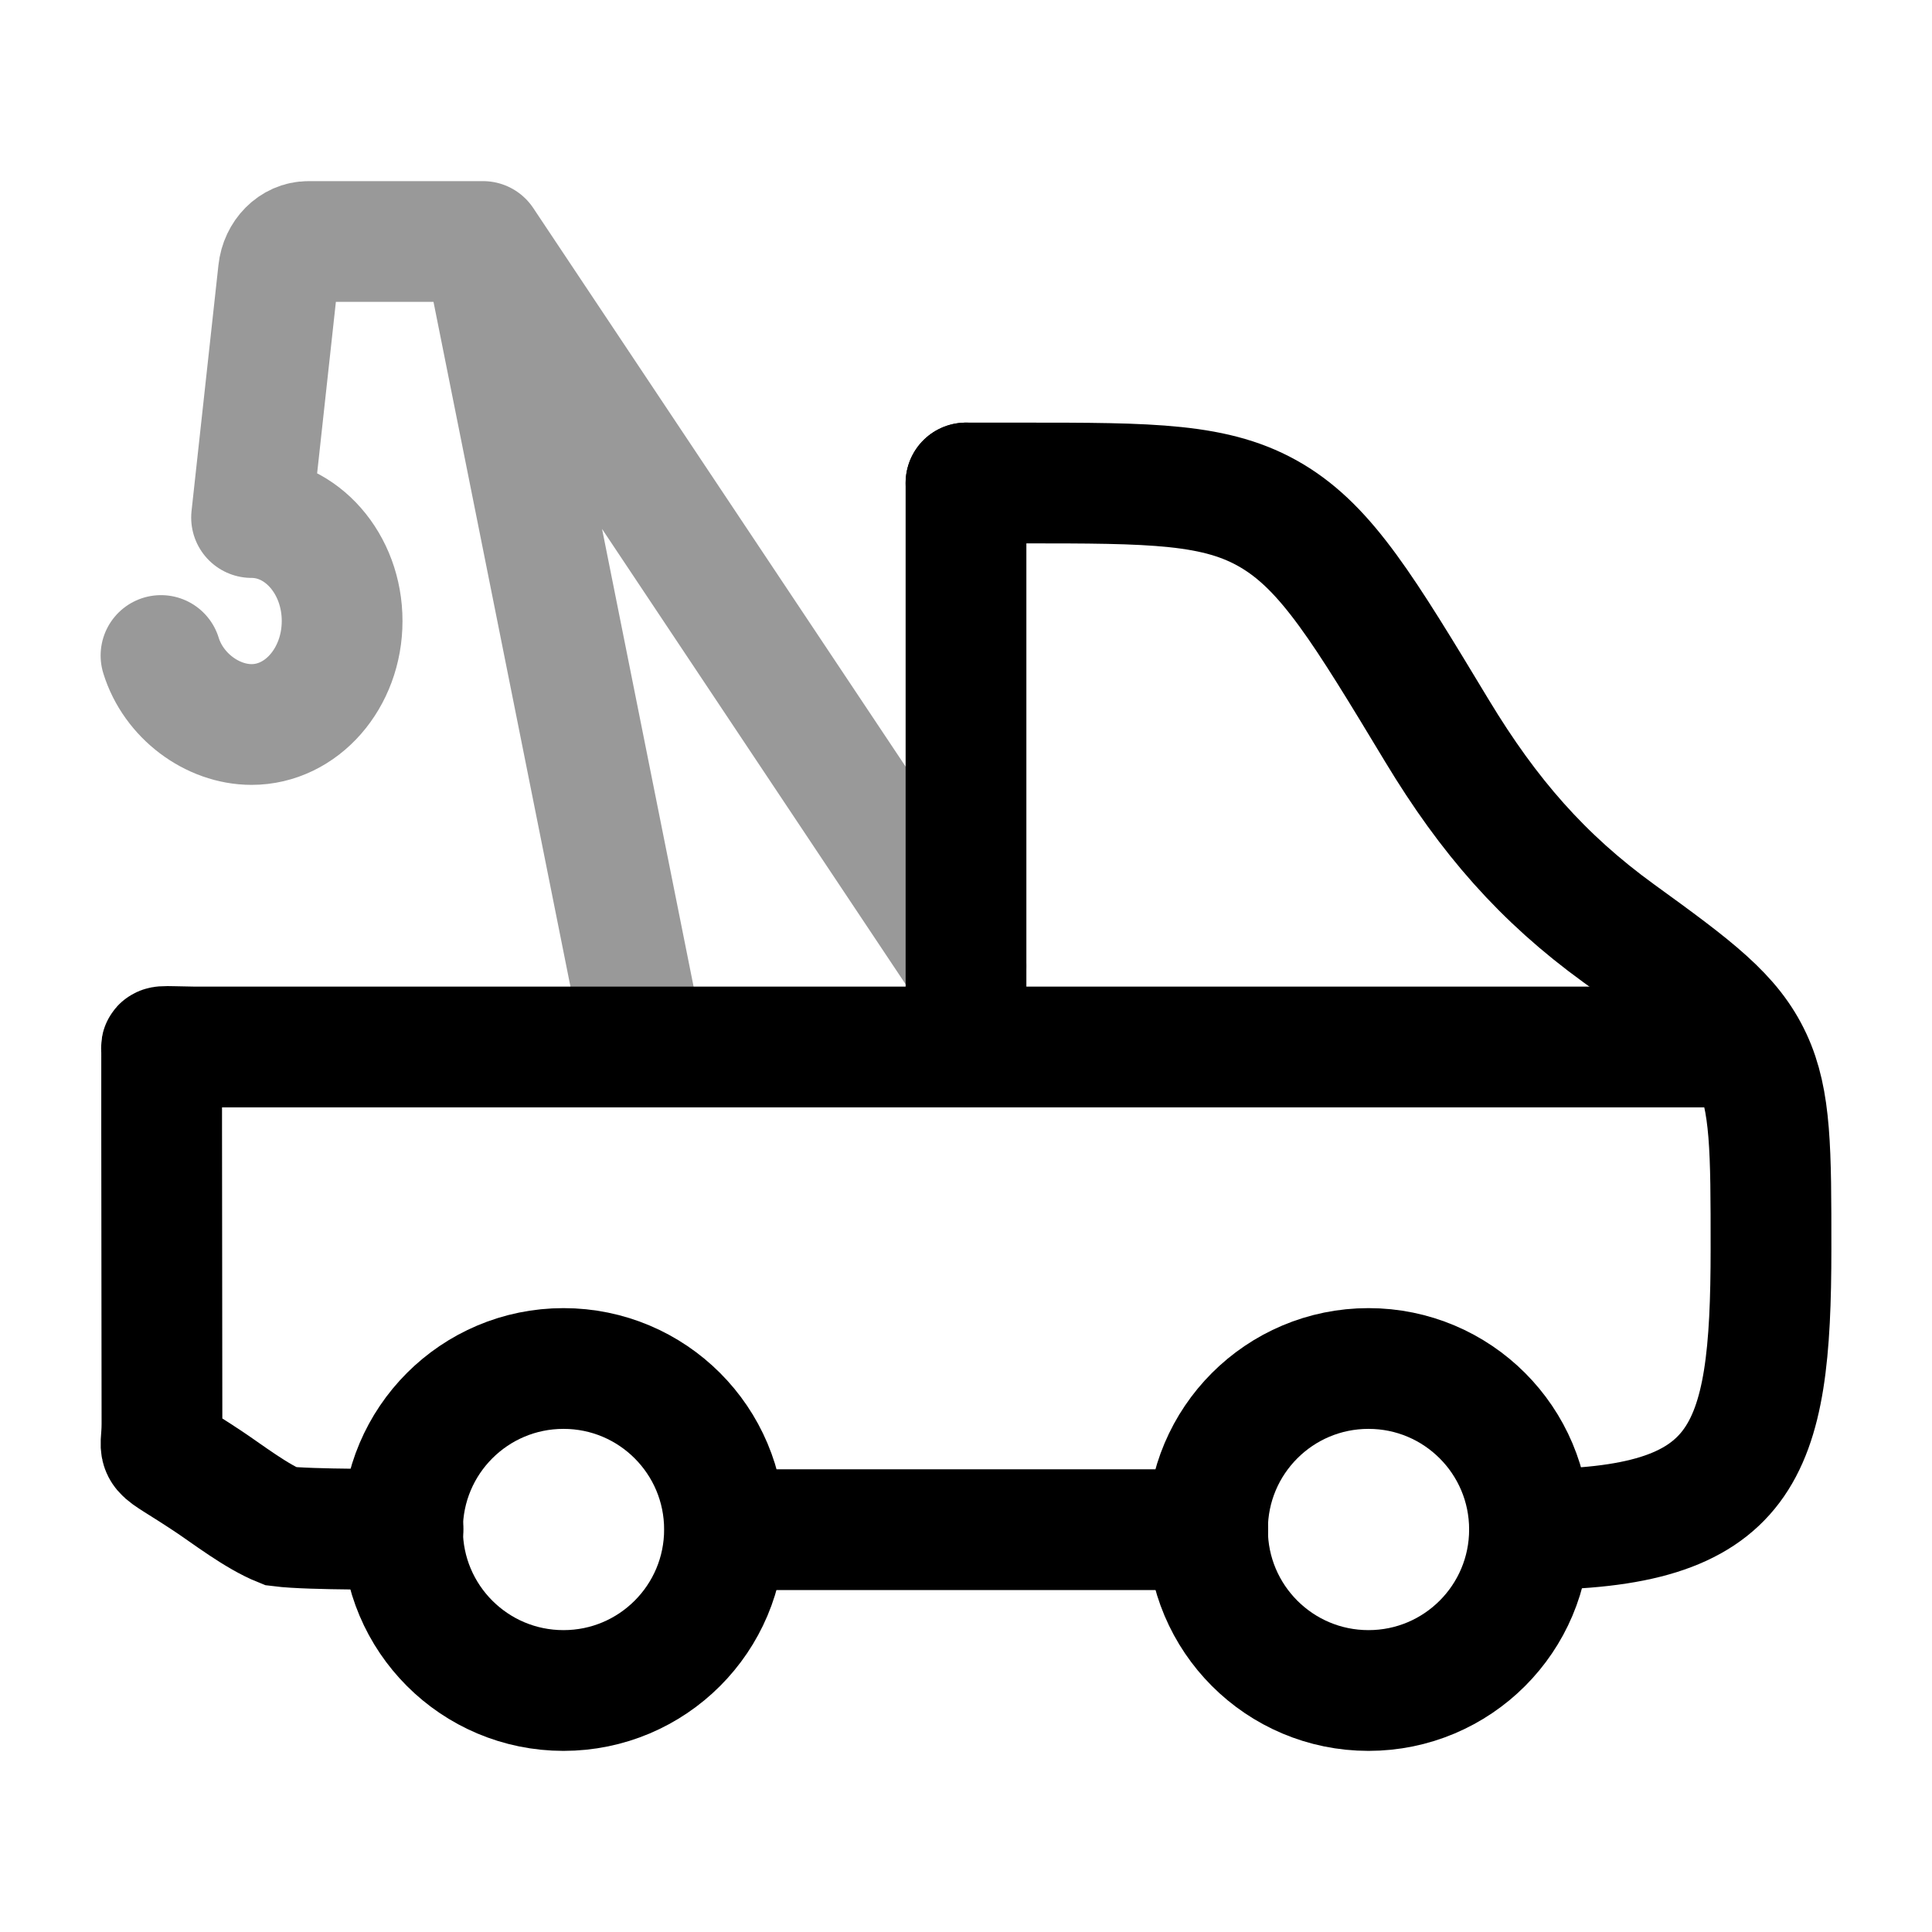 <svg width="24" height="24" viewBox="0 0 24 24" fill="none" xmlns="http://www.w3.org/2000/svg">
<path d="M17 21C18.105 21 19 20.105 19 19C19 17.895 18.105 17 17 17C15.895 17 15 17.895 15 19C15 20.105 15.895 21 17 21Z" stroke="currentColor" stroke-width="1.5"/>
<path d="M7 21C8.105 21 9 20.105 9 19C9 17.895 8.105 17 7 17C5.895 17 5 17.895 5 19C5 20.105 5.895 21 7 21Z" stroke="currentColor" stroke-width="1.5"/>
<path d="M19 19C21.683 19 22 18.072 22 15.512C22 14.287 22 13.675 21.76 13.158C21.509 12.618 21.057 12.281 20.107 11.593C19.164 10.909 18.493 10.141 17.853 9.082C16.942 7.573 16.486 6.818 15.802 6.409C15.118 6 14.312 6 12.699 6H12" stroke="currentColor" stroke-width="1.5" stroke-linecap="round" stroke-linejoin="round"/>
<path d="M12 6V13" stroke="currentColor" stroke-width="1.5" stroke-linecap="round" stroke-linejoin="round"/>
<path opacity="0.4" d="M12 12L6 3M6 3L8 13M6 3H3.831C3.642 3 3.482 3.161 3.459 3.375L3.125 6.429C3.747 6.429 4.25 7.004 4.25 7.714C4.25 8.424 3.747 9 3.125 9C2.636 9 2.154 8.642 2 8.143" stroke="currentColor" stroke-width="1.5" stroke-linecap="round" stroke-linejoin="round"/>
<path d="M5.007 18.996C5.007 18.996 3.847 19.006 3.487 18.96C3.187 18.84 2.823 18.558 2.588 18.402C1.868 17.924 2.012 18.12 2.012 17.688C2.012 17.013 2.008 14.006 2.008 14.006V13.046C2.008 12.986 1.946 12.999 2.408 13.006H21.48M9.005 19.002H15.003" stroke="currentColor" stroke-width="1.5" stroke-linecap="round"/>
</svg>
